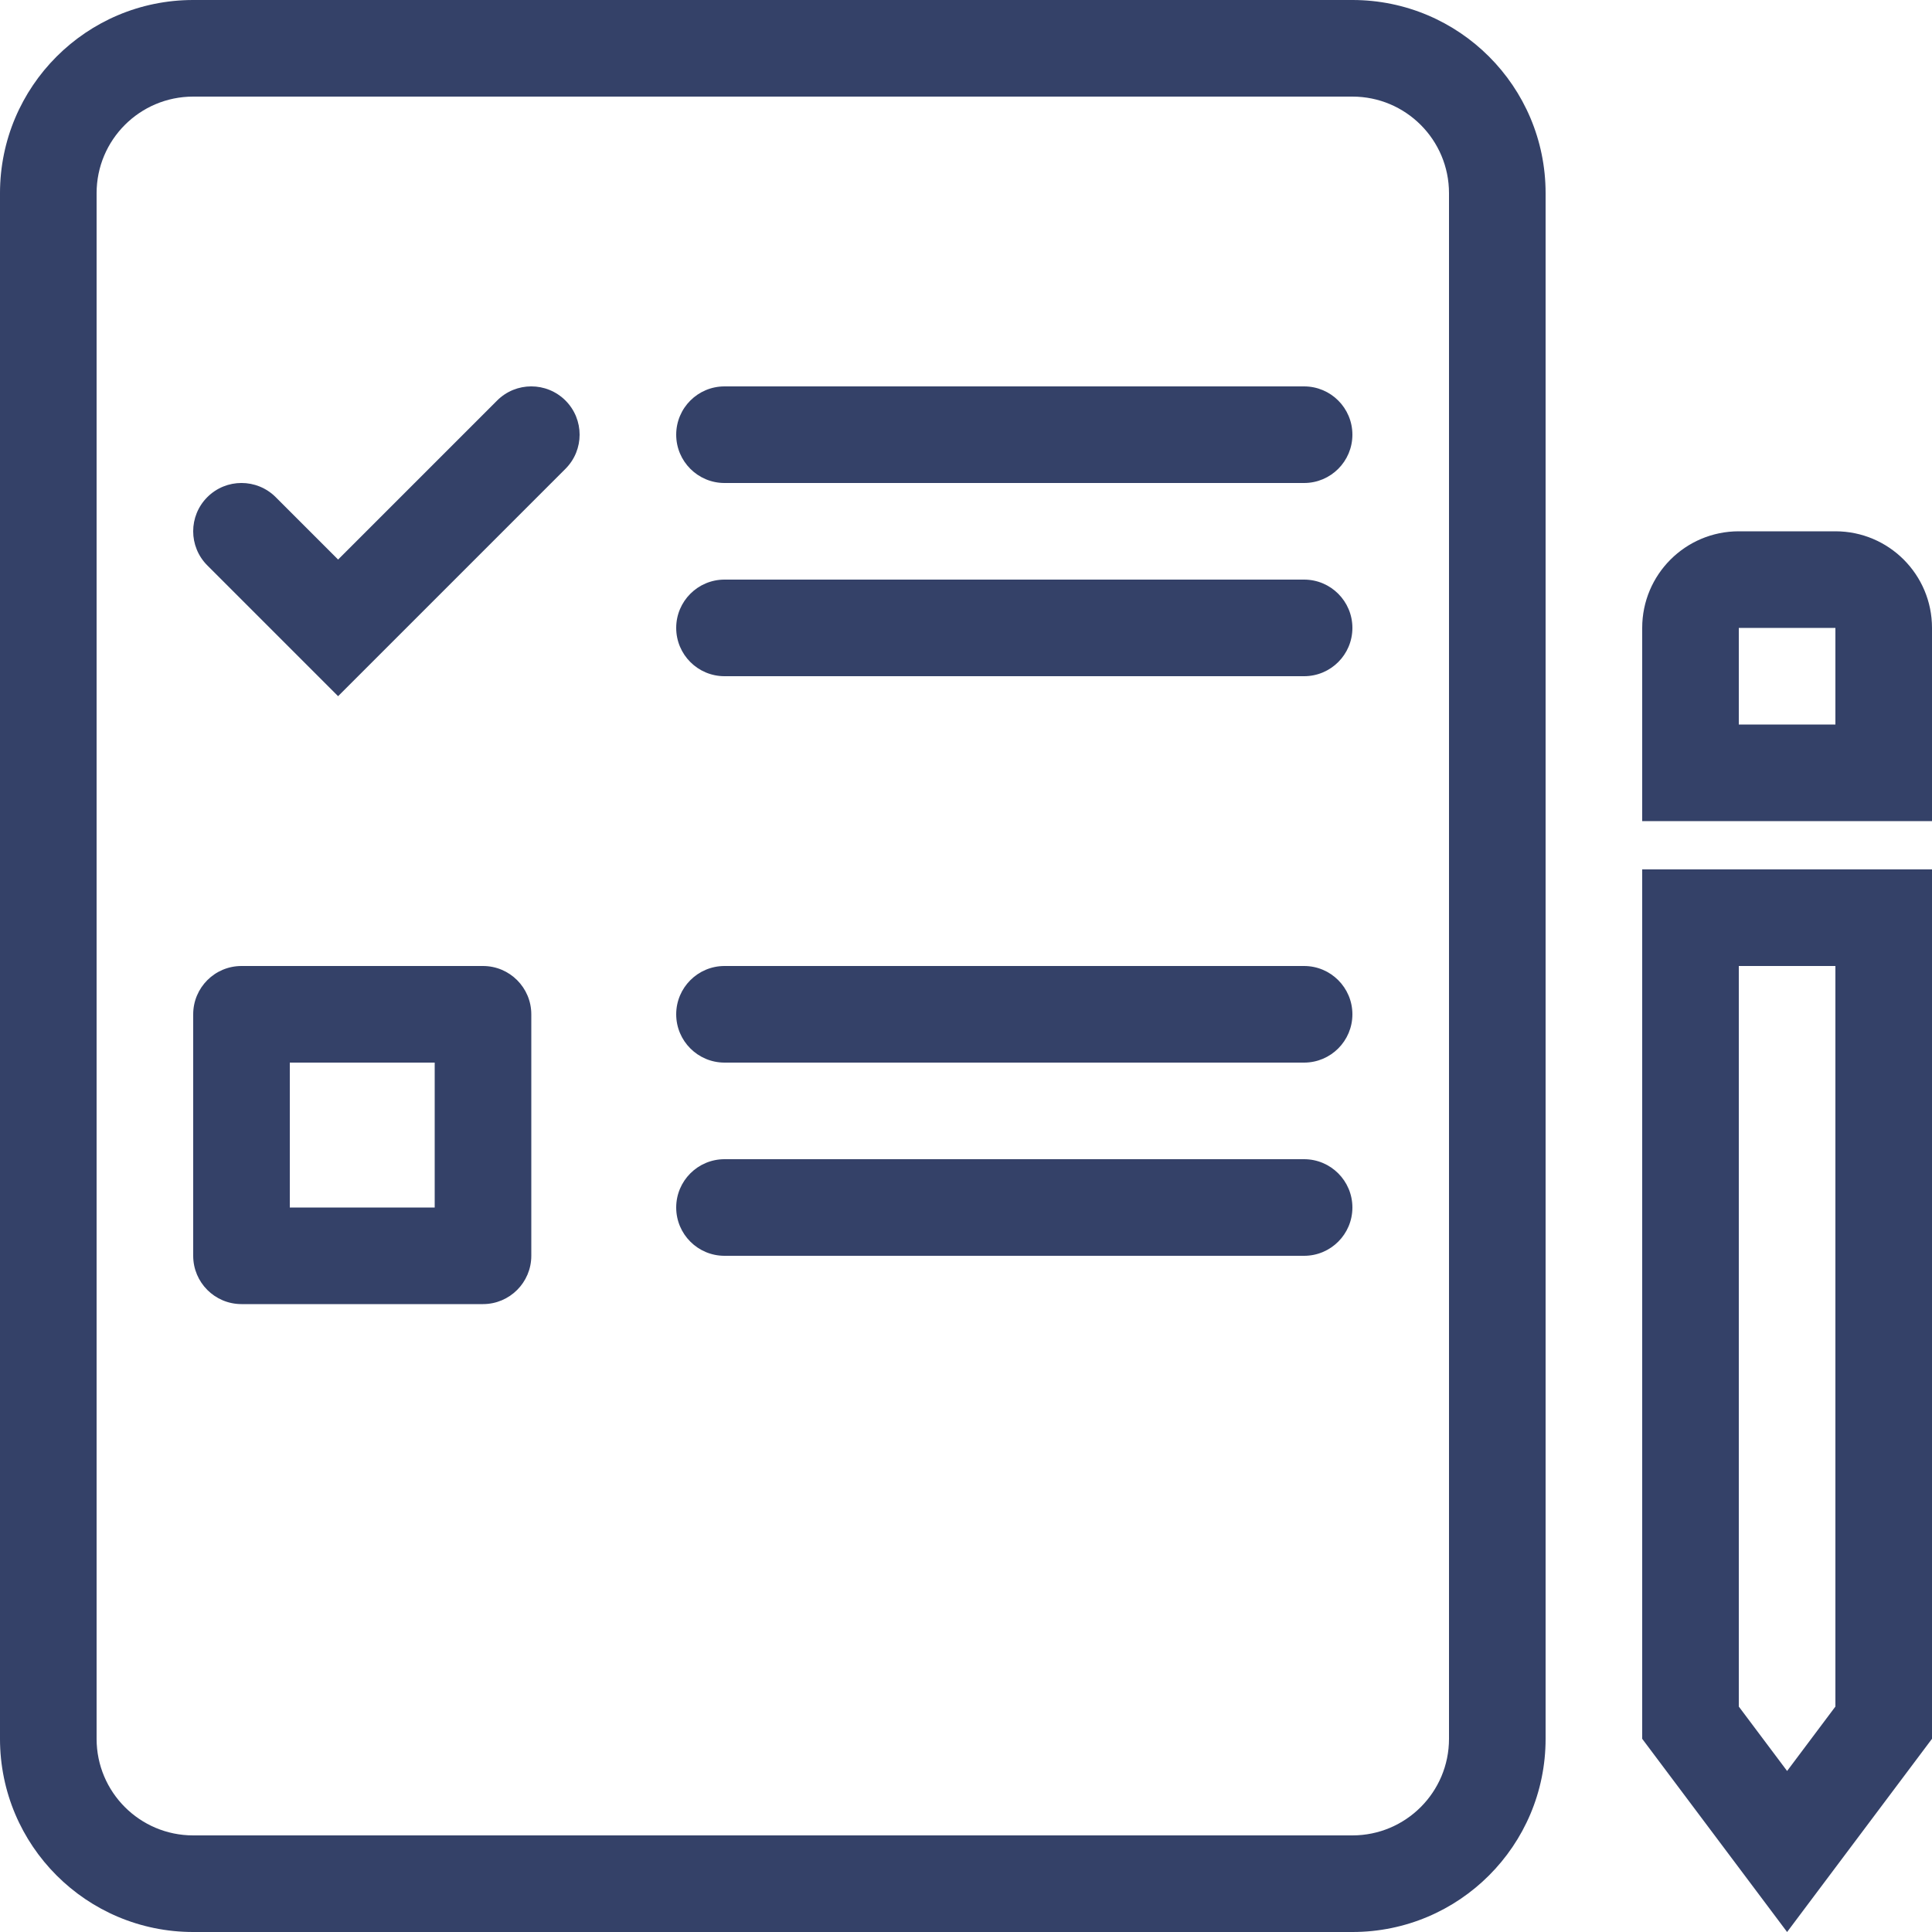 <svg width="29" height="29" viewBox="0 0 29 29" fill="none" xmlns="http://www.w3.org/2000/svg">
<path fill-rule="evenodd" clip-rule="evenodd" d="M2.9 27.55H20.3C21.101 27.55 21.75 26.901 21.75 26.1V2.9C21.75 2.099 21.101 1.45 20.3 1.45H2.9C2.099 1.45 1.45 2.099 1.45 2.9V26.1C1.45 26.901 2.099 27.55 2.9 27.55ZM20.3 29H2.9C1.298 29 0 27.702 0 26.1V2.9C0 1.298 1.298 0 2.9 0H20.3C21.902 0 23.2 1.298 23.2 2.9V26.1C23.2 27.702 21.902 29 20.3 29Z" fill="#344168"/>
<path fill-rule="evenodd" clip-rule="evenodd" d="M10.15 6.525C10.15 6.124 10.475 5.8 10.875 5.8H19.575C19.975 5.8 20.3 6.124 20.3 6.525C20.3 6.925 19.975 7.25 19.575 7.25H10.875C10.475 7.25 10.15 6.925 10.15 6.525Z" fill="#344168"/>
<path fill-rule="evenodd" clip-rule="evenodd" d="M10.15 9.425C10.15 9.025 10.475 8.7 10.875 8.7H19.575C19.975 8.7 20.3 9.025 20.3 9.425C20.3 9.826 19.975 10.15 19.575 10.15H10.875C10.475 10.15 10.15 9.826 10.15 9.425Z" fill="#344168"/>
<path fill-rule="evenodd" clip-rule="evenodd" d="M10.15 15.225C10.15 14.825 10.475 14.5 10.875 14.5H19.575C19.975 14.5 20.3 14.825 20.3 15.225C20.3 15.625 19.975 15.95 19.575 15.95H10.875C10.475 15.95 10.15 15.625 10.15 15.225Z" fill="#344168"/>
<path fill-rule="evenodd" clip-rule="evenodd" d="M10.15 18.125C10.15 17.725 10.475 17.4 10.875 17.4H19.575C19.975 17.4 20.3 17.725 20.3 18.125C20.3 18.526 19.975 18.85 19.575 18.85H10.875C10.475 18.85 10.15 18.526 10.15 18.125Z" fill="#344168"/>
<path fill-rule="evenodd" clip-rule="evenodd" d="M4.35 15.95V18.125H6.525V15.95H4.35ZM3.625 14.5H7.25C7.65 14.5 7.975 14.825 7.975 15.225V18.85C7.975 19.25 7.65 19.575 7.25 19.575H3.625C3.224 19.575 2.9 19.25 2.9 18.85V15.225C2.9 14.825 3.224 14.5 3.625 14.5Z" fill="#344168"/>
<path fill-rule="evenodd" clip-rule="evenodd" d="M8.488 6.012C8.771 6.295 8.771 6.754 8.488 7.037L5.075 10.45L3.112 8.487C2.829 8.204 2.829 7.745 3.112 7.462C3.395 7.179 3.854 7.179 4.138 7.462L5.075 8.399L7.462 6.012C7.745 5.729 8.204 5.729 8.488 6.012V6.012Z" fill="#344168"/>
<path fill-rule="evenodd" clip-rule="evenodd" d="M27.55 14.5H26.1V25.616L26.825 26.583L27.55 25.616V14.5ZM29 26.1L26.825 29L24.65 26.1V13.05H29V26.1Z" fill="#344168"/>
<path fill-rule="evenodd" clip-rule="evenodd" d="M27.55 9.425H26.1V10.875H27.55V9.425ZM26.1 7.975H27.55C28.351 7.975 29 8.624 29 9.425V12.325H24.65V9.425C24.65 8.624 25.299 7.975 26.1 7.975Z" fill="#344168"/>
</svg>
